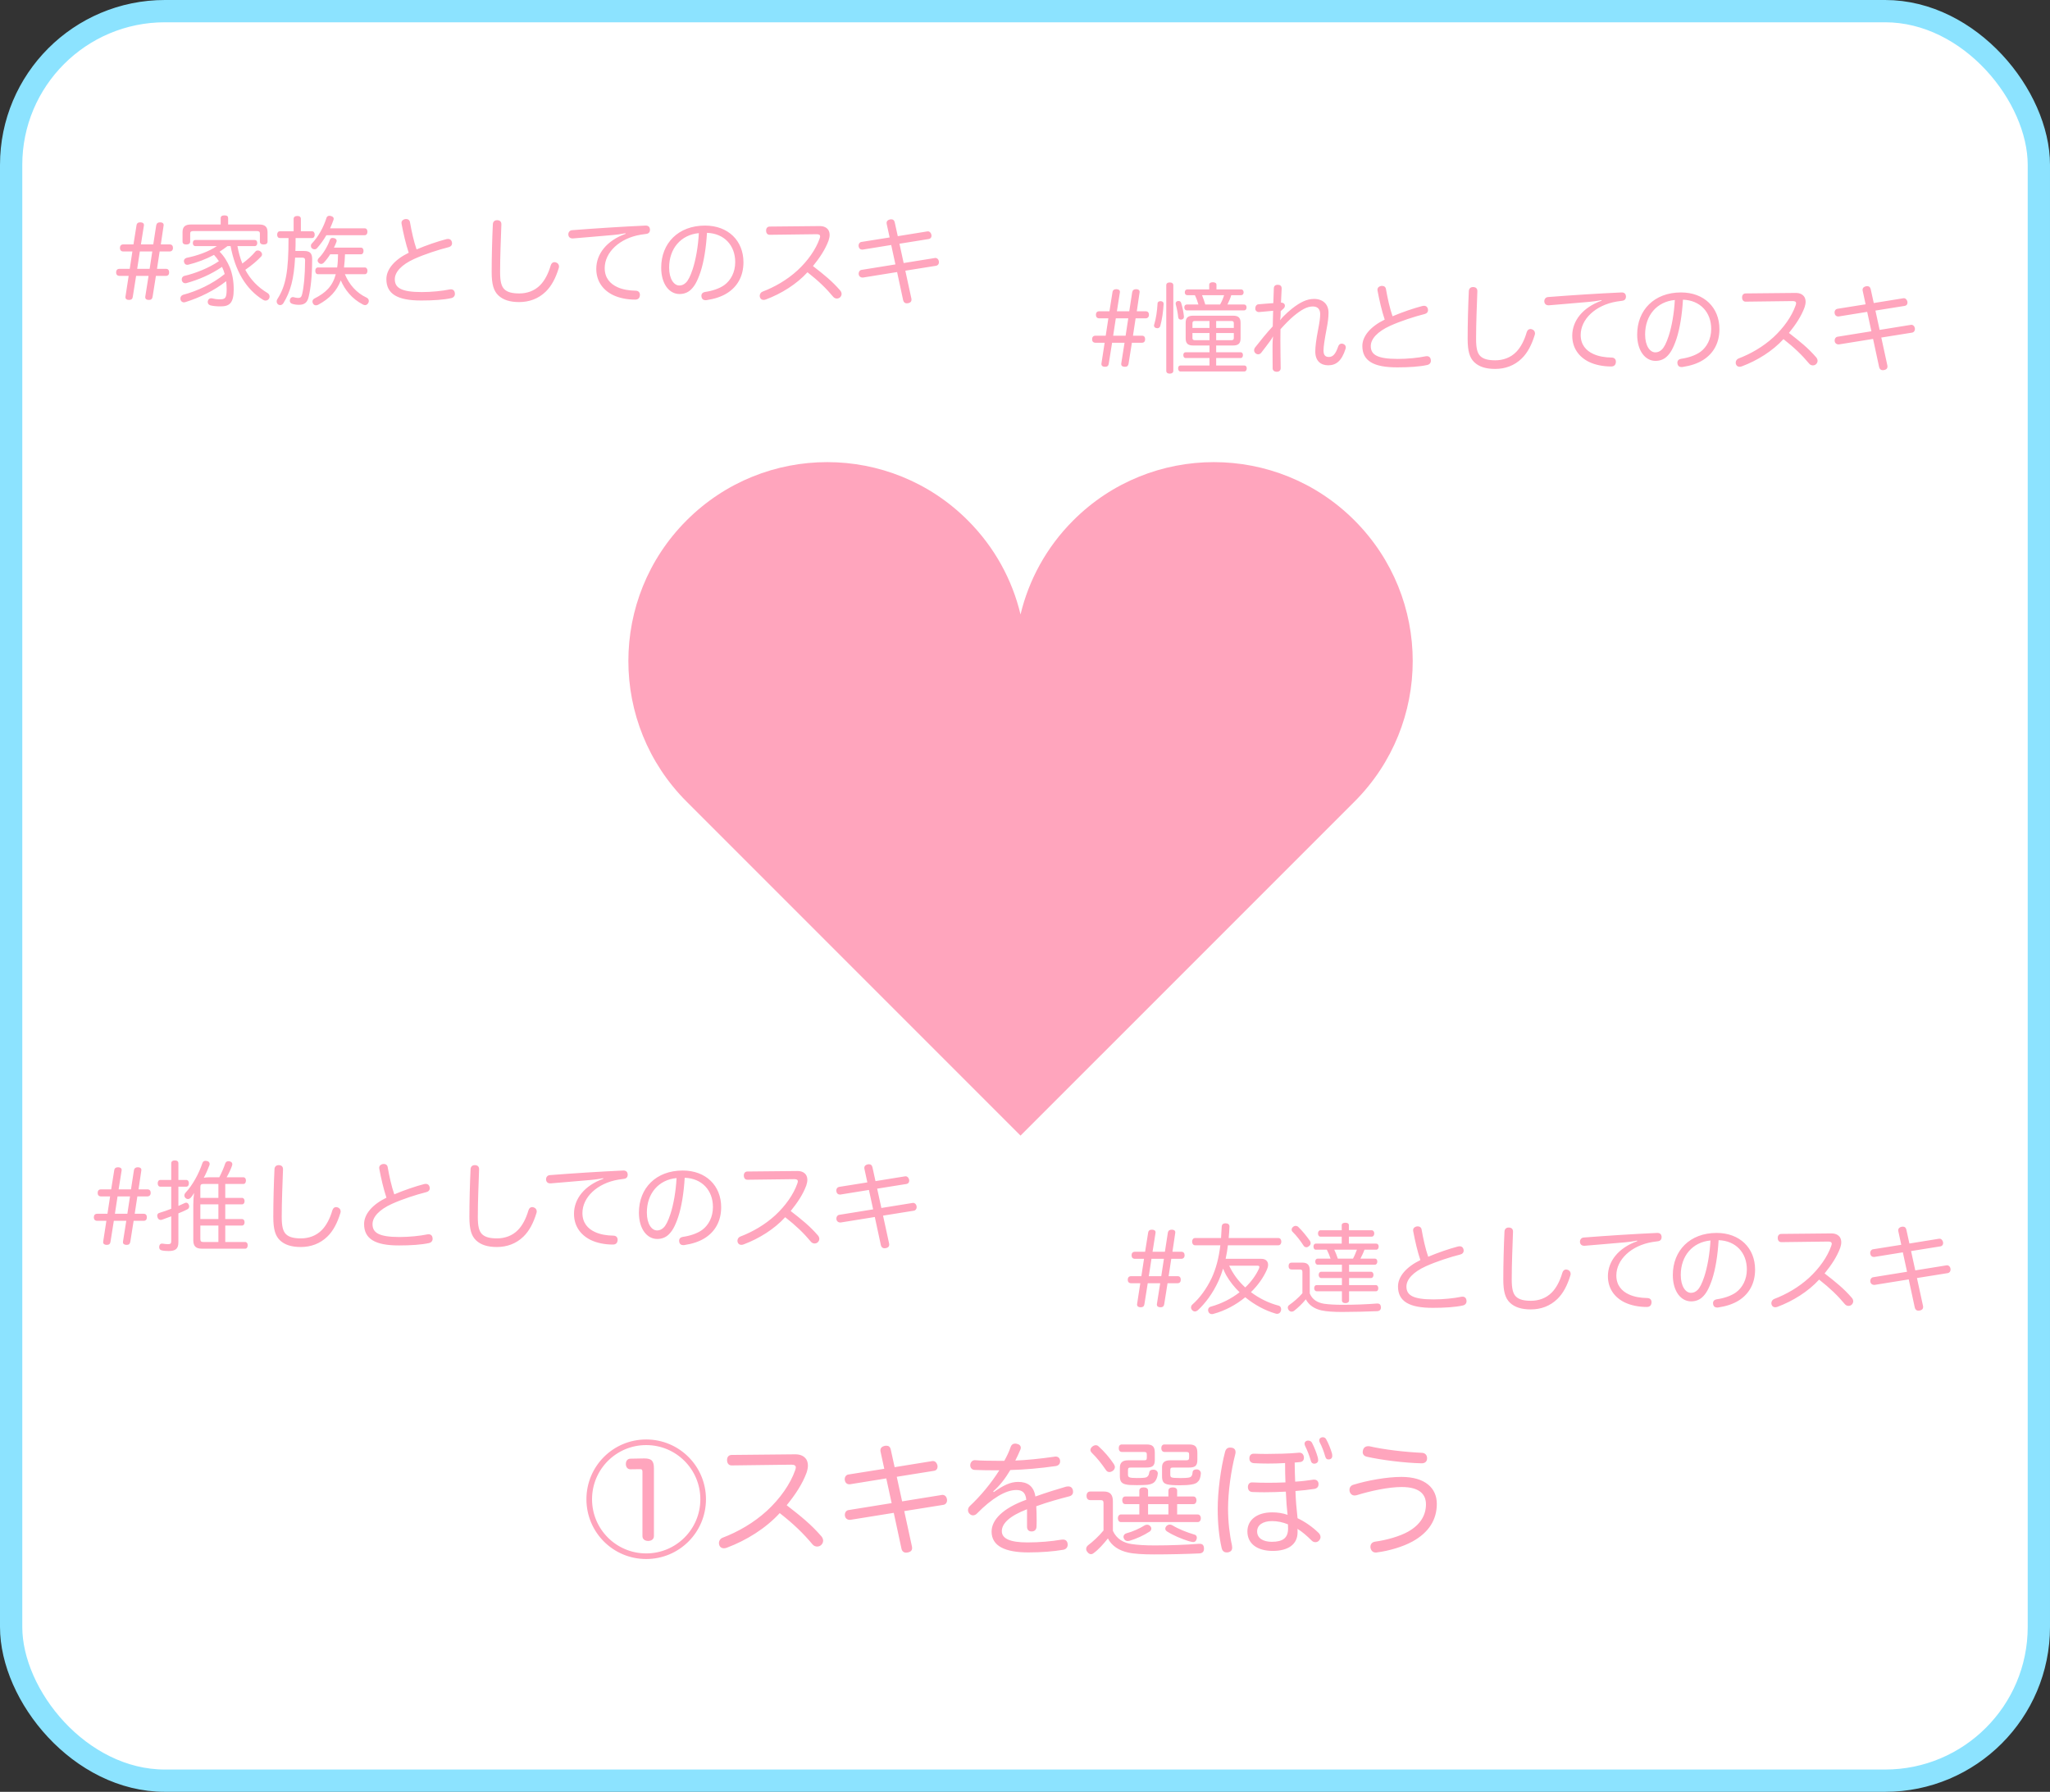 <svg width="460" height="402" viewBox="0 0 460 402" fill="none" xmlns="http://www.w3.org/2000/svg">
<rect x="0" y="0" width="460" height="402" fill="#333333" stroke="none"/>
<rect x="2.5" y="2.5" width="455" height="397" rx="34.5" fill="white" stroke="#8CE3FF" stroke-width="5"/>
<path d="M303.932 116.751C286.508 99.322 258.257 99.322 240.833 116.751C234.795 122.783 230.853 130.12 228.995 137.854C227.147 130.12 223.205 122.783 217.168 116.751C199.744 99.322 171.492 99.322 154.068 116.751C136.644 134.175 136.644 162.427 154.068 179.845L228.995 254.777L303.932 179.845C321.356 162.427 321.356 134.175 303.932 116.751Z" fill="#FFA5BD"/>
<path d="M29.948 54.834H27.66C27.154 54.834 26.912 55.164 26.912 55.626C26.912 56.11 27.176 56.418 27.66 56.418H29.706L29.112 60.312H26.824C26.296 60.312 26.054 60.642 26.054 61.126C26.054 61.588 26.318 61.896 26.824 61.896H28.87L28.166 66.472C28.144 66.538 28.144 66.582 28.144 66.648C28.144 67.088 28.452 67.264 28.848 67.286C28.892 67.286 28.936 67.286 29.002 67.286C29.442 67.286 29.728 67.088 29.794 66.604L30.542 61.896H33.336L32.61 66.472C32.588 66.538 32.588 66.604 32.588 66.648C32.588 67.088 32.874 67.264 33.314 67.286C33.358 67.286 33.402 67.286 33.468 67.286C33.908 67.286 34.15 67.088 34.238 66.604L34.986 61.896H37.23C37.714 61.896 37.956 61.588 37.956 61.126C37.956 60.62 37.736 60.312 37.23 60.312H35.228L35.822 56.418H38.066C38.528 56.418 38.814 56.11 38.814 55.626C38.814 55.142 38.572 54.834 38.066 54.834H36.086L36.702 50.676C36.724 50.61 36.724 50.566 36.724 50.5C36.724 50.082 36.438 49.906 36.02 49.884C35.976 49.884 35.932 49.884 35.888 49.884C35.448 49.884 35.14 50.082 35.052 50.566L34.392 54.834H31.62L32.28 50.676C32.302 50.61 32.302 50.566 32.302 50.5C32.302 50.082 31.994 49.906 31.576 49.884C31.532 49.884 31.488 49.884 31.444 49.884C31.004 49.884 30.696 50.082 30.63 50.566L29.948 54.834ZM30.784 60.312L31.378 56.418H34.172L33.578 60.312H30.784ZM49.87 59.982C50.09 60.466 50.288 60.95 50.42 61.478C47.714 63.678 44.216 65.328 41.07 66.142C40.718 66.274 40.476 66.582 40.476 66.956C40.476 67.066 40.498 67.176 40.52 67.286C40.652 67.66 40.96 67.836 41.268 67.836C41.378 67.836 41.466 67.814 41.554 67.792C44.832 66.78 48.132 65.152 50.75 63.084C50.816 63.656 50.86 64.25 50.86 64.844C50.86 66.956 50.53 67.154 49.254 67.154C48.726 67.154 48.066 67.066 47.582 66.934C47.516 66.912 47.45 66.912 47.384 66.912C47.032 66.912 46.724 67.132 46.636 67.528C46.614 67.616 46.614 67.704 46.614 67.77C46.614 68.166 46.9 68.43 47.252 68.518C47.89 68.672 48.616 68.738 49.518 68.738C51.498 68.738 52.444 67.99 52.444 64.932C52.444 63.15 52.158 61.434 51.564 59.982C51.058 58.772 50.31 57.496 49.276 56.462C49.892 56.066 50.486 55.648 51.058 55.208H51.74C52.774 60.686 55.106 64.844 59.022 67.264C59.198 67.374 59.396 67.44 59.572 67.44C59.858 67.44 60.144 67.308 60.342 67.044C60.452 66.89 60.496 66.714 60.496 66.538C60.496 66.208 60.32 65.922 60.034 65.746C57.878 64.448 56.228 62.754 55.04 60.532C56.492 59.542 57.724 58.486 58.604 57.54C58.736 57.408 58.802 57.232 58.802 57.078C58.802 56.858 58.692 56.616 58.472 56.44C58.274 56.264 58.054 56.198 57.856 56.198C57.636 56.198 57.46 56.264 57.328 56.418C56.536 57.386 55.48 58.31 54.38 59.124C53.874 57.87 53.522 56.55 53.28 55.208H57.174C57.526 55.208 57.724 54.922 57.724 54.526C57.724 54.108 57.526 53.844 57.174 53.844H43.82C43.468 53.844 43.27 54.108 43.27 54.526C43.27 54.922 43.468 55.208 43.82 55.208H48.682C46.856 56.44 44.304 57.364 41.862 57.848C41.51 57.98 41.268 58.2 41.268 58.552C41.268 58.64 41.268 58.728 41.312 58.816C41.4 59.19 41.642 59.41 41.994 59.41C42.06 59.41 42.148 59.41 42.236 59.388C44.216 58.904 46.196 58.156 48.022 57.188C48.44 57.628 48.792 58.112 49.122 58.596C46.812 60.158 43.798 61.346 41.29 61.918C40.96 62.05 40.784 62.336 40.784 62.688C40.784 62.776 40.784 62.864 40.806 62.952C40.938 63.348 41.224 63.546 41.576 63.546C41.642 63.546 41.73 63.546 41.796 63.524C44.656 62.732 47.34 61.566 49.826 59.872L49.87 59.982ZM51.19 50.368V48.938C51.19 48.52 50.948 48.322 50.376 48.322C49.804 48.322 49.518 48.52 49.518 48.938V50.368H42.852C41.576 50.368 40.96 50.852 40.96 52.084V54.196C40.96 54.636 41.268 54.856 41.796 54.856C42.324 54.856 42.676 54.636 42.676 54.196V52.392C42.676 51.974 42.896 51.842 43.38 51.842H57.614C58.098 51.842 58.318 51.974 58.318 52.392V54.196C58.318 54.636 58.648 54.856 59.176 54.856C59.704 54.856 60.034 54.636 60.034 54.196V52.084C60.034 50.852 59.418 50.368 58.142 50.368H51.19ZM75.346 61.522C74.62 64.228 73.102 65.68 70.55 66.978C70.264 67.132 70.11 67.374 70.11 67.66C70.11 67.792 70.154 67.946 70.242 68.1C70.374 68.364 70.616 68.496 70.902 68.496C71.078 68.496 71.276 68.452 71.452 68.342C74.004 66.956 75.566 65.262 76.468 62.908C77.392 65.02 78.932 67.022 81.44 68.32C81.594 68.408 81.77 68.452 81.924 68.452C82.188 68.452 82.43 68.32 82.628 67.99C82.716 67.836 82.76 67.682 82.76 67.528C82.76 67.198 82.584 66.912 82.232 66.758C79.966 65.702 78.338 63.81 77.392 61.522H81.836C82.232 61.522 82.452 61.214 82.452 60.752C82.452 60.312 82.232 60.004 81.836 60.004H77.194C77.326 59.014 77.37 58.046 77.414 57.056H81C81.374 57.056 81.572 56.726 81.572 56.286C81.572 55.868 81.374 55.56 81 55.56H74.928C75.148 55.142 75.324 54.724 75.478 54.306C75.522 54.218 75.544 54.108 75.544 54.02C75.544 53.734 75.324 53.514 74.972 53.426C74.862 53.404 74.73 53.382 74.62 53.382C74.356 53.382 74.136 53.492 74.026 53.8C73.542 55.208 72.552 56.902 71.562 57.87C71.386 58.046 71.276 58.266 71.276 58.464C71.276 58.64 71.342 58.794 71.496 58.948C71.672 59.124 71.87 59.212 72.068 59.212C72.288 59.212 72.508 59.102 72.662 58.926C73.168 58.398 73.652 57.76 74.092 57.056H75.852C75.83 58.046 75.808 59.036 75.654 60.004H71.364C70.968 60.004 70.748 60.312 70.748 60.752C70.748 61.214 70.968 61.522 71.364 61.522H75.346ZM81.836 52.766C82.232 52.766 82.452 52.436 82.452 51.996C82.452 51.534 82.232 51.226 81.836 51.226H74.07C74.356 50.588 74.62 49.95 74.84 49.312C74.862 49.224 74.884 49.158 74.884 49.092C74.884 48.806 74.686 48.564 74.29 48.476C74.158 48.432 74.026 48.41 73.916 48.41C73.63 48.41 73.388 48.542 73.278 48.828C72.596 50.984 71.452 53.096 69.956 54.658C69.824 54.79 69.758 54.966 69.758 55.164C69.758 55.34 69.824 55.538 69.978 55.692C70.154 55.846 70.374 55.934 70.572 55.934C70.77 55.934 70.968 55.868 71.122 55.692C71.892 54.834 72.618 53.844 73.234 52.766H81.836ZM67.514 51.886V49.114C67.514 48.674 67.228 48.454 66.722 48.454C66.216 48.454 65.886 48.674 65.886 49.114V51.886H62.828C62.41 51.886 62.19 52.194 62.19 52.656C62.19 53.118 62.41 53.404 62.828 53.404H64.742C64.742 60.818 64.17 64.096 62.234 67.11C62.124 67.264 62.08 67.462 62.08 67.638C62.08 67.902 62.212 68.166 62.432 68.32C62.586 68.408 62.718 68.452 62.872 68.452C63.158 68.452 63.444 68.276 63.62 67.968C65.182 65.394 65.952 62.644 66.216 57.804H67.822C68.24 57.804 68.46 57.936 68.46 58.398C68.438 61.984 68.174 64.404 67.8 65.988C67.646 66.67 67.36 66.846 66.942 66.846C66.634 66.846 66.194 66.78 65.886 66.67C65.842 66.648 65.776 66.648 65.71 66.648C65.468 66.648 65.182 66.802 65.072 67.176C65.05 67.264 65.028 67.374 65.028 67.462C65.028 67.748 65.182 68.012 65.468 68.122C65.864 68.276 66.436 68.386 67.074 68.386C68.416 68.386 68.966 67.792 69.252 66.626C69.714 64.712 70.044 62.028 70.044 58.09C70.044 56.814 69.516 56.308 68.24 56.308H66.282C66.326 55.494 66.326 54.658 66.326 53.844C66.326 53.69 66.326 53.558 66.326 53.404H70.022C70.396 53.404 70.616 53.096 70.616 52.656C70.616 52.194 70.396 51.886 70.022 51.886H67.514ZM93.474 55.956C92.836 54.108 92.374 51.974 92 49.884C91.934 49.378 91.56 49.136 91.12 49.136C91.032 49.136 90.966 49.136 90.878 49.158C90.438 49.246 90.086 49.532 90.086 50.016C90.086 50.082 90.086 50.148 90.108 50.214C90.526 52.436 91.054 54.724 91.714 56.704C88.546 58.244 86.698 60.4 86.698 62.622C86.698 65.944 89.184 67.44 94.574 67.418C97.148 67.418 99.546 67.264 101.24 66.89C101.768 66.78 102.076 66.406 102.076 65.944C102.076 65.856 102.076 65.79 102.054 65.702C101.988 65.196 101.658 64.91 101.174 64.91C101.086 64.91 100.998 64.91 100.91 64.932C99.238 65.284 96.818 65.526 94.662 65.526C89.998 65.526 88.59 64.558 88.59 62.644C88.59 61.038 90.086 59.388 92.946 58.09C95.278 57.034 98.402 56.022 100.69 55.45C101.196 55.318 101.438 54.988 101.438 54.592C101.438 54.482 101.416 54.372 101.394 54.262C101.262 53.822 100.976 53.602 100.536 53.602C100.426 53.602 100.316 53.624 100.184 53.646C98.226 54.152 95.652 55.032 93.474 55.956ZM111.58 49.4C111.558 49.4 111.536 49.4 111.536 49.4C110.964 49.4 110.612 49.752 110.59 50.324C110.436 53.558 110.326 57.628 110.326 61.038C110.326 63.832 110.788 65.262 111.8 66.252C112.878 67.286 114.418 67.77 116.486 67.77C118.752 67.77 120.82 67.022 122.448 65.438C123.768 64.162 124.692 62.38 125.374 60.158C125.418 60.026 125.44 59.894 125.44 59.784C125.44 59.344 125.154 58.992 124.758 58.882C124.648 58.838 124.516 58.816 124.406 58.816C124.032 58.816 123.724 59.058 123.57 59.564C123.042 61.39 122.228 62.93 121.238 63.942C119.94 65.284 118.224 65.834 116.53 65.834C115.012 65.834 113.912 65.592 113.186 64.91C112.482 64.228 112.218 63.084 112.218 61.016C112.218 57.496 112.394 53.602 112.504 50.368C112.504 50.346 112.504 50.324 112.504 50.302C112.504 49.752 112.196 49.422 111.58 49.4ZM140.376 52.458C136.13 53.976 133.798 56.99 133.798 60.312C133.798 63.106 135.316 65.108 137.582 66.208C138.968 66.868 140.706 67.22 142.532 67.22C143.192 67.22 143.544 66.868 143.588 66.23C143.588 66.186 143.588 66.164 143.588 66.12C143.588 65.614 143.258 65.218 142.62 65.218C141.146 65.196 139.672 64.954 138.506 64.404C136.922 63.678 135.69 62.358 135.69 60.158C135.69 56.616 139.012 53.448 143.764 52.656C144.27 52.568 144.622 52.524 144.996 52.48C145.634 52.414 145.854 51.996 145.854 51.534C145.854 51.512 145.854 51.49 145.854 51.468C145.81 50.962 145.524 50.61 144.908 50.61C144.886 50.61 144.864 50.61 144.842 50.61C139.518 50.852 133.71 51.226 128.342 51.644C127.858 51.688 127.528 52.084 127.528 52.568C127.528 52.59 127.528 52.612 127.528 52.656C127.572 53.162 127.902 53.492 128.474 53.492C128.518 53.492 128.54 53.492 128.584 53.492C131.378 53.272 134.458 52.986 137.604 52.722C138.33 52.656 139.276 52.546 140.354 52.326L140.376 52.458ZM158.64 52.238C162.534 52.37 164.976 55.076 164.976 58.794C164.976 61.104 163.964 62.886 162.578 63.92C161.478 64.734 159.784 65.284 158.178 65.504C157.672 65.592 157.386 65.922 157.386 66.362C157.386 66.428 157.386 66.516 157.408 66.582C157.496 67.132 157.87 67.352 158.332 67.352C158.398 67.352 158.486 67.352 158.574 67.33C160.334 67.066 161.918 66.56 163.194 65.746C165.482 64.294 166.824 61.94 166.824 58.838C166.824 53.998 163.392 50.61 158.2 50.61C152.194 50.61 148.366 54.57 148.366 60.048C148.366 63.744 150.192 65.966 152.48 65.966C153.382 65.966 154.306 65.68 155.01 64.998C155.78 64.272 156.418 63.282 157.188 61.016C157.958 58.662 158.442 55.582 158.64 52.238ZM156.814 52.304C156.66 55.318 156.11 58.332 155.428 60.4C154.9 62.006 154.394 62.952 153.91 63.414C153.448 63.876 152.942 64.052 152.436 64.052C151.27 64.052 150.148 62.666 150.148 60.026C150.148 55.758 152.788 52.678 156.814 52.304ZM183.236 52.546C183.786 52.546 184.028 52.7 184.028 53.03C184.028 53.162 183.984 53.316 183.918 53.514C183.06 55.978 181.234 58.552 178.946 60.664C176.592 62.82 173.798 64.404 171.136 65.416C170.718 65.57 170.476 65.966 170.476 66.362C170.476 66.494 170.498 66.626 170.542 66.736C170.674 67.11 170.982 67.286 171.356 67.286C171.532 67.286 171.708 67.242 171.884 67.176C175.294 65.9 178.748 63.766 181.19 61.082C183.632 62.996 185.348 64.646 186.998 66.626C187.218 66.868 187.504 66.978 187.79 66.978C188.076 66.978 188.362 66.868 188.56 66.648C188.736 66.45 188.846 66.208 188.846 65.944C188.846 65.68 188.736 65.416 188.538 65.174C186.69 63.04 184.886 61.61 182.422 59.696C183.962 57.804 185.194 55.934 185.92 53.976C186.074 53.514 186.162 53.074 186.162 52.7C186.162 52.26 186.052 51.908 185.876 51.6C185.48 51.028 184.864 50.72 183.918 50.72L172.72 50.83C172.214 50.83 171.906 51.182 171.906 51.71C171.906 52.304 172.192 52.678 172.72 52.678L183.236 52.546ZM201.298 61.038L202.662 67.374C202.772 67.836 203.08 68.056 203.476 68.056C203.586 68.056 203.696 68.034 203.828 68.012C204.29 67.902 204.532 67.66 204.532 67.242C204.532 67.176 204.532 67.088 204.51 67L203.146 60.73L210.032 59.63C210.45 59.564 210.692 59.234 210.692 58.816C210.692 58.75 210.692 58.684 210.67 58.618C210.604 58.178 210.296 57.87 209.878 57.87C209.834 57.87 209.768 57.87 209.724 57.892L202.772 59.014L201.826 54.68L208.426 53.624C208.8 53.558 209.02 53.272 209.02 52.898C209.02 52.81 209.02 52.744 208.998 52.656C208.888 52.238 208.624 51.908 208.228 51.908C208.184 51.908 208.162 51.908 208.118 51.908L201.452 52.986L200.77 49.884C200.66 49.4 200.396 49.202 200 49.202C199.912 49.202 199.824 49.202 199.714 49.224C199.23 49.334 198.944 49.598 198.944 50.016C198.944 50.082 198.944 50.17 198.966 50.236L199.626 53.272L193.268 54.284C192.894 54.35 192.652 54.702 192.652 55.098C192.652 55.164 192.652 55.23 192.674 55.296C192.74 55.736 193.048 56 193.444 56C193.488 56 193.532 56 193.576 56L199.978 54.966L200.924 59.322L193.29 60.554C192.916 60.62 192.674 60.972 192.674 61.39C192.674 61.456 192.674 61.522 192.696 61.588C192.762 62.006 193.114 62.27 193.51 62.27C193.554 62.27 193.598 62.27 193.642 62.27L201.298 61.038Z" fill="#FFA5BD"/>
<path d="M256.948 280.834H254.66C254.154 280.834 253.912 281.164 253.912 281.626C253.912 282.11 254.176 282.418 254.66 282.418H256.706L256.112 286.312H253.824C253.296 286.312 253.054 286.642 253.054 287.126C253.054 287.588 253.318 287.896 253.824 287.896H255.87L255.166 292.472C255.144 292.538 255.144 292.582 255.144 292.648C255.144 293.088 255.452 293.264 255.848 293.286C255.892 293.286 255.936 293.286 256.002 293.286C256.442 293.286 256.728 293.088 256.794 292.604L257.542 287.896H260.336L259.61 292.472C259.588 292.538 259.588 292.604 259.588 292.648C259.588 293.088 259.874 293.264 260.314 293.286C260.358 293.286 260.402 293.286 260.468 293.286C260.908 293.286 261.15 293.088 261.238 292.604L261.986 287.896H264.23C264.714 287.896 264.956 287.588 264.956 287.126C264.956 286.62 264.736 286.312 264.23 286.312H262.228L262.822 282.418H265.066C265.528 282.418 265.814 282.11 265.814 281.626C265.814 281.142 265.572 280.834 265.066 280.834H263.086L263.702 276.676C263.724 276.61 263.724 276.566 263.724 276.5C263.724 276.082 263.438 275.906 263.02 275.884C262.976 275.884 262.932 275.884 262.888 275.884C262.448 275.884 262.14 276.082 262.052 276.566L261.392 280.834H258.62L259.28 276.676C259.302 276.61 259.302 276.566 259.302 276.5C259.302 276.082 258.994 275.906 258.576 275.884C258.532 275.884 258.488 275.884 258.444 275.884C258.004 275.884 257.696 276.082 257.63 276.566L256.948 280.834ZM257.784 286.312L258.378 282.418H261.172L260.578 286.312H257.784ZM275.022 282.418C275.242 281.406 275.418 280.394 275.528 279.382H286.858C287.254 279.382 287.518 279.03 287.518 278.568C287.518 278.084 287.254 277.754 286.858 277.754H275.704C275.792 276.94 275.836 276.082 275.88 275.202C275.88 275.18 275.88 275.18 275.88 275.158C275.88 274.718 275.55 274.454 275 274.454C274.428 274.454 274.164 274.74 274.142 275.18C274.098 276.082 274.054 276.94 273.988 277.754H268.158C267.762 277.754 267.498 278.084 267.498 278.568C267.498 279.03 267.762 279.382 268.158 279.382H273.834C273.482 282.308 272.844 284.662 271.876 286.752C270.754 289.128 269.17 291.262 267.586 292.648C267.366 292.824 267.256 293.088 267.256 293.33C267.256 293.55 267.344 293.77 267.52 293.946C267.718 294.144 267.916 294.232 268.136 294.232C268.356 294.232 268.576 294.122 268.796 293.946C270.468 292.384 272.14 290.184 273.416 287.39C273.79 286.554 274.142 285.63 274.45 284.618C274.67 285.124 274.868 285.608 275.132 286.07C275.946 287.5 276.98 288.798 278.146 289.92C276.32 291.35 274.076 292.494 271.678 293.154C271.304 293.264 271.084 293.528 271.084 293.902C271.084 294.012 271.106 294.144 271.15 294.276C271.304 294.672 271.612 294.826 271.942 294.826C272.074 294.826 272.184 294.804 272.316 294.76C274.912 294.056 277.354 292.736 279.422 291.042C281.534 292.78 283.932 294.034 286.198 294.694C286.308 294.738 286.44 294.76 286.572 294.76C286.924 294.76 287.254 294.584 287.408 294.144C287.452 293.99 287.474 293.858 287.474 293.726C287.474 293.33 287.276 293.044 286.946 292.934C284.724 292.362 282.568 291.306 280.698 289.898C282.26 288.38 283.514 286.62 284.306 284.794C284.46 284.42 284.548 284.09 284.548 283.782C284.548 282.968 284.02 282.418 283.008 282.418H275.022ZM282.106 283.958C282.436 283.958 282.59 284.024 282.59 284.222C282.59 284.332 282.546 284.464 282.502 284.618C281.82 286.114 280.764 287.566 279.422 288.842C277.904 287.456 276.672 285.806 275.814 283.958H282.106ZM295.68 282.374C295.328 282.374 295.13 282.66 295.13 283.034C295.13 283.43 295.328 283.738 295.68 283.738H301.114V285.322H296.45C296.098 285.322 295.9 285.652 295.9 286.026C295.9 286.4 296.098 286.73 296.45 286.73H301.114V288.314H295.438C295.064 288.314 294.888 288.666 294.888 289.018C294.888 289.392 295.108 289.7 295.46 289.7H301.114V291.724C301.114 292.142 301.422 292.362 301.906 292.362C302.39 292.362 302.72 292.142 302.72 291.724V289.7H308.748C309.1 289.7 309.276 289.414 309.276 289.018C309.276 288.666 309.1 288.314 308.748 288.314H302.72V286.73H307.648C308 286.73 308.198 286.4 308.198 286.026C308.198 285.652 308 285.322 307.648 285.322H302.72V283.738H308.506C308.858 283.738 309.056 283.43 309.056 283.034C309.056 282.66 308.858 282.374 308.506 282.374H305.272C305.602 281.714 305.932 281.054 306.174 280.372H308.814C309.166 280.372 309.364 280.064 309.364 279.668C309.364 279.294 309.166 279.008 308.814 279.008H302.676V277.446H307.824C308.154 277.446 308.374 277.116 308.374 276.72C308.374 276.368 308.154 276.016 307.824 276.016H302.676V274.894C302.676 274.498 302.368 274.322 301.884 274.322C301.4 274.322 301.07 274.498 301.07 274.894V276.016H296.296C295.944 276.016 295.746 276.368 295.746 276.72C295.746 277.116 295.944 277.446 296.296 277.446H301.07V279.008H295.284C294.91 279.008 294.734 279.294 294.734 279.668C294.734 280.064 294.91 280.372 295.284 280.372H297.726C298.056 281.01 298.342 281.692 298.562 282.374H295.68ZM300.19 282.374C299.97 281.692 299.706 281.01 299.398 280.372H304.48C304.216 281.054 303.952 281.736 303.6 282.374H300.19ZM293.898 285.014C293.898 283.87 293.414 283.276 292.292 283.276H289.806C289.41 283.276 289.146 283.54 289.146 284.046C289.146 284.552 289.41 284.816 289.806 284.816H291.698C292.094 284.816 292.248 284.948 292.248 285.366V290.14C291.412 291.13 290.18 292.164 289.322 292.758C289.08 292.912 288.97 293.132 288.97 293.374C288.97 293.55 289.036 293.748 289.168 293.924C289.366 294.166 289.608 294.276 289.828 294.276C290.004 294.276 290.18 294.21 290.334 294.122C291.214 293.44 292.204 292.516 293.018 291.504C293.7 292.824 294.954 293.638 296.516 293.99C297.594 294.232 299.244 294.342 301.136 294.342C303.776 294.342 306.79 294.254 309.034 294.166C309.606 294.122 309.87 293.814 309.87 293.33C309.87 293.308 309.87 293.286 309.87 293.264C309.826 292.736 309.606 292.45 309.078 292.45C309.056 292.45 309.012 292.45 308.968 292.45C306.724 292.626 303.996 292.736 301.268 292.736C299.508 292.736 298.1 292.648 297.066 292.494C295.724 292.274 294.47 291.614 293.898 290.184V285.014ZM291.302 275.246C291.126 275.092 290.928 275.026 290.73 275.026C290.532 275.026 290.312 275.114 290.136 275.268C289.938 275.444 289.828 275.664 289.828 275.884C289.828 276.06 289.894 276.236 290.048 276.368C290.906 277.204 291.83 278.392 292.512 279.47C292.666 279.712 292.908 279.822 293.15 279.822C293.348 279.822 293.546 279.734 293.722 279.58C293.964 279.404 294.096 279.162 294.096 278.898C294.096 278.744 294.052 278.568 293.942 278.392C293.15 277.292 292.226 276.126 291.302 275.246ZM320.474 281.956C319.836 280.108 319.374 277.974 319 275.884C318.934 275.378 318.56 275.136 318.12 275.136C318.032 275.136 317.966 275.136 317.878 275.158C317.438 275.246 317.086 275.532 317.086 276.016C317.086 276.082 317.086 276.148 317.108 276.214C317.526 278.436 318.054 280.724 318.714 282.704C315.546 284.244 313.698 286.4 313.698 288.622C313.698 291.944 316.184 293.44 321.574 293.418C324.148 293.418 326.546 293.264 328.24 292.89C328.768 292.78 329.076 292.406 329.076 291.944C329.076 291.856 329.076 291.79 329.054 291.702C328.988 291.196 328.658 290.91 328.174 290.91C328.086 290.91 327.998 290.91 327.91 290.932C326.238 291.284 323.818 291.526 321.662 291.526C316.998 291.526 315.59 290.558 315.59 288.644C315.59 287.038 317.086 285.388 319.946 284.09C322.278 283.034 325.402 282.022 327.69 281.45C328.196 281.318 328.438 280.988 328.438 280.592C328.438 280.482 328.416 280.372 328.394 280.262C328.262 279.822 327.976 279.602 327.536 279.602C327.426 279.602 327.316 279.624 327.184 279.646C325.226 280.152 322.652 281.032 320.474 281.956ZM338.58 275.4C338.558 275.4 338.536 275.4 338.536 275.4C337.964 275.4 337.612 275.752 337.59 276.324C337.436 279.558 337.326 283.628 337.326 287.038C337.326 289.832 337.788 291.262 338.8 292.252C339.878 293.286 341.418 293.77 343.486 293.77C345.752 293.77 347.82 293.022 349.448 291.438C350.768 290.162 351.692 288.38 352.374 286.158C352.418 286.026 352.44 285.894 352.44 285.784C352.44 285.344 352.154 284.992 351.758 284.882C351.648 284.838 351.516 284.816 351.406 284.816C351.032 284.816 350.724 285.058 350.57 285.564C350.042 287.39 349.228 288.93 348.238 289.942C346.94 291.284 345.224 291.834 343.53 291.834C342.012 291.834 340.912 291.592 340.186 290.91C339.482 290.228 339.218 289.084 339.218 287.016C339.218 283.496 339.394 279.602 339.504 276.368C339.504 276.346 339.504 276.324 339.504 276.302C339.504 275.752 339.196 275.422 338.58 275.4ZM367.376 278.458C363.13 279.976 360.798 282.99 360.798 286.312C360.798 289.106 362.316 291.108 364.582 292.208C365.968 292.868 367.706 293.22 369.532 293.22C370.192 293.22 370.544 292.868 370.588 292.23C370.588 292.186 370.588 292.164 370.588 292.12C370.588 291.614 370.258 291.218 369.62 291.218C368.146 291.196 366.672 290.954 365.506 290.404C363.922 289.678 362.69 288.358 362.69 286.158C362.69 282.616 366.012 279.448 370.764 278.656C371.27 278.568 371.622 278.524 371.996 278.48C372.634 278.414 372.854 277.996 372.854 277.534C372.854 277.512 372.854 277.49 372.854 277.468C372.81 276.962 372.524 276.61 371.908 276.61C371.886 276.61 371.864 276.61 371.842 276.61C366.518 276.852 360.71 277.226 355.342 277.644C354.858 277.688 354.528 278.084 354.528 278.568C354.528 278.59 354.528 278.612 354.528 278.656C354.572 279.162 354.902 279.492 355.474 279.492C355.518 279.492 355.54 279.492 355.584 279.492C358.378 279.272 361.458 278.986 364.604 278.722C365.33 278.656 366.276 278.546 367.354 278.326L367.376 278.458ZM385.64 278.238C389.534 278.37 391.976 281.076 391.976 284.794C391.976 287.104 390.964 288.886 389.578 289.92C388.478 290.734 386.784 291.284 385.178 291.504C384.672 291.592 384.386 291.922 384.386 292.362C384.386 292.428 384.386 292.516 384.408 292.582C384.496 293.132 384.87 293.352 385.332 293.352C385.398 293.352 385.486 293.352 385.574 293.33C387.334 293.066 388.918 292.56 390.194 291.746C392.482 290.294 393.824 287.94 393.824 284.838C393.824 279.998 390.392 276.61 385.2 276.61C379.194 276.61 375.366 280.57 375.366 286.048C375.366 289.744 377.192 291.966 379.48 291.966C380.382 291.966 381.306 291.68 382.01 290.998C382.78 290.272 383.418 289.282 384.188 287.016C384.958 284.662 385.442 281.582 385.64 278.238ZM383.814 278.304C383.66 281.318 383.11 284.332 382.428 286.4C381.9 288.006 381.394 288.952 380.91 289.414C380.448 289.876 379.942 290.052 379.436 290.052C378.27 290.052 377.148 288.666 377.148 286.026C377.148 281.758 379.788 278.678 383.814 278.304ZM410.236 278.546C410.786 278.546 411.028 278.7 411.028 279.03C411.028 279.162 410.984 279.316 410.918 279.514C410.06 281.978 408.234 284.552 405.946 286.664C403.592 288.82 400.798 290.404 398.136 291.416C397.718 291.57 397.476 291.966 397.476 292.362C397.476 292.494 397.498 292.626 397.542 292.736C397.674 293.11 397.982 293.286 398.356 293.286C398.532 293.286 398.708 293.242 398.884 293.176C402.294 291.9 405.748 289.766 408.19 287.082C410.632 288.996 412.348 290.646 413.998 292.626C414.218 292.868 414.504 292.978 414.79 292.978C415.076 292.978 415.362 292.868 415.56 292.648C415.736 292.45 415.846 292.208 415.846 291.944C415.846 291.68 415.736 291.416 415.538 291.174C413.69 289.04 411.886 287.61 409.422 285.696C410.962 283.804 412.194 281.934 412.92 279.976C413.074 279.514 413.162 279.074 413.162 278.7C413.162 278.26 413.052 277.908 412.876 277.6C412.48 277.028 411.864 276.72 410.918 276.72L399.72 276.83C399.214 276.83 398.906 277.182 398.906 277.71C398.906 278.304 399.192 278.678 399.72 278.678L410.236 278.546ZM428.298 287.038L429.662 293.374C429.772 293.836 430.08 294.056 430.476 294.056C430.586 294.056 430.696 294.034 430.828 294.012C431.29 293.902 431.532 293.66 431.532 293.242C431.532 293.176 431.532 293.088 431.51 293L430.146 286.73L437.032 285.63C437.45 285.564 437.692 285.234 437.692 284.816C437.692 284.75 437.692 284.684 437.67 284.618C437.604 284.178 437.296 283.87 436.878 283.87C436.834 283.87 436.768 283.87 436.724 283.892L429.772 285.014L428.826 280.68L435.426 279.624C435.8 279.558 436.02 279.272 436.02 278.898C436.02 278.81 436.02 278.744 435.998 278.656C435.888 278.238 435.624 277.908 435.228 277.908C435.184 277.908 435.162 277.908 435.118 277.908L428.452 278.986L427.77 275.884C427.66 275.4 427.396 275.202 427 275.202C426.912 275.202 426.824 275.202 426.714 275.224C426.23 275.334 425.944 275.598 425.944 276.016C425.944 276.082 425.944 276.17 425.966 276.236L426.626 279.272L420.268 280.284C419.894 280.35 419.652 280.702 419.652 281.098C419.652 281.164 419.652 281.23 419.674 281.296C419.74 281.736 420.048 282 420.444 282C420.488 282 420.532 282 420.576 282L426.978 280.966L427.924 285.322L420.29 286.554C419.916 286.62 419.674 286.972 419.674 287.39C419.674 287.456 419.674 287.522 419.696 287.588C419.762 288.006 420.114 288.27 420.51 288.27C420.554 288.27 420.598 288.27 420.642 288.27L428.298 287.038Z" fill="#FFA5BD"/>
<path d="M146.736 329.472C146.736 327.792 146.26 327.204 144.58 327.204C144.552 327.204 144.496 327.204 144.468 327.204L141.444 327.26C140.772 327.288 140.436 327.792 140.436 328.464C140.436 329.108 140.8 329.64 141.444 329.64C141.472 329.64 141.472 329.64 141.5 329.64L143.516 329.612C143.544 329.612 143.6 329.612 143.628 329.612C144.076 329.612 144.16 329.78 144.16 330.256V344.62C144.16 345.32 144.692 345.712 145.448 345.712C146.176 345.712 146.736 345.32 146.736 344.62V329.472ZM145 322.948C137.58 322.948 131.588 328.94 131.588 336.36C131.588 343.78 137.58 349.772 145 349.772C152.42 349.772 158.412 343.78 158.412 336.36C158.412 328.94 152.42 322.948 145 322.948ZM145 324.208C151.72 324.208 157.152 329.64 157.152 336.36C157.152 343.08 151.72 348.512 145 348.512C138.28 348.512 132.848 343.08 132.848 336.36C132.848 329.64 138.28 324.208 145 324.208ZM177.564 328.604C178.264 328.604 178.572 328.8 178.572 329.22C178.572 329.388 178.516 329.584 178.432 329.836C177.34 332.972 175.016 336.248 172.104 338.936C169.108 341.68 165.552 343.696 162.164 344.984C161.632 345.18 161.324 345.684 161.324 346.188C161.324 346.356 161.352 346.524 161.408 346.664C161.576 347.14 161.968 347.364 162.444 347.364C162.668 347.364 162.892 347.308 163.116 347.224C167.456 345.6 171.852 342.884 174.96 339.468C178.068 341.904 180.252 344.004 182.352 346.524C182.632 346.832 182.996 346.972 183.36 346.972C183.724 346.972 184.088 346.832 184.34 346.552C184.564 346.3 184.704 345.992 184.704 345.656C184.704 345.32 184.564 344.984 184.312 344.676C181.96 341.96 179.664 340.14 176.528 337.704C178.488 335.296 180.056 332.916 180.98 330.424C181.176 329.836 181.288 329.276 181.288 328.8C181.288 328.24 181.148 327.792 180.924 327.4C180.42 326.672 179.636 326.28 178.432 326.28L164.18 326.42C163.536 326.42 163.144 326.868 163.144 327.54C163.144 328.296 163.508 328.772 164.18 328.772L177.564 328.604ZM200.552 339.412L202.288 347.476C202.428 348.064 202.82 348.344 203.324 348.344C203.464 348.344 203.604 348.316 203.772 348.288C204.36 348.148 204.668 347.84 204.668 347.308C204.668 347.224 204.668 347.112 204.64 347L202.904 339.02L211.668 337.62C212.2 337.536 212.508 337.116 212.508 336.584C212.508 336.5 212.508 336.416 212.48 336.332C212.396 335.772 212.004 335.38 211.472 335.38C211.416 335.38 211.332 335.38 211.276 335.408L202.428 336.836L201.224 331.32L209.624 329.976C210.1 329.892 210.38 329.528 210.38 329.052C210.38 328.94 210.38 328.856 210.352 328.744C210.212 328.212 209.876 327.792 209.372 327.792C209.316 327.792 209.288 327.792 209.232 327.792L200.748 329.164L199.88 325.216C199.74 324.6 199.404 324.348 198.9 324.348C198.788 324.348 198.676 324.348 198.536 324.376C197.92 324.516 197.556 324.852 197.556 325.384C197.556 325.468 197.556 325.58 197.584 325.664L198.424 329.528L190.332 330.816C189.856 330.9 189.548 331.348 189.548 331.852C189.548 331.936 189.548 332.02 189.576 332.104C189.66 332.664 190.052 333 190.556 333C190.612 333 190.668 333 190.724 333L198.872 331.684L200.076 337.228L190.36 338.796C189.884 338.88 189.576 339.328 189.576 339.86C189.576 339.944 189.576 340.028 189.604 340.112C189.688 340.644 190.136 340.98 190.64 340.98C190.696 340.98 190.752 340.98 190.808 340.98L200.552 339.412ZM222.868 334.596C224.324 333.336 225.612 331.656 226.704 329.808C229.896 329.724 233.396 329.416 236.924 328.912C237.54 328.8 237.876 328.408 237.876 327.876C237.876 327.792 237.876 327.736 237.876 327.68C237.792 327.092 237.428 326.784 236.868 326.784C236.784 326.784 236.7 326.784 236.616 326.812C233.536 327.26 230.204 327.596 227.824 327.68C228.244 326.84 228.608 326.084 228.944 325.272C229.028 325.104 229.056 324.936 229.056 324.796C229.056 324.376 228.748 324.04 228.188 323.928C228.048 323.9 227.936 323.872 227.796 323.872C227.348 323.872 226.956 324.096 226.76 324.684C226.424 325.692 225.92 326.728 225.36 327.736C224.828 327.736 224.296 327.736 223.764 327.736C221.916 327.736 220.124 327.708 218.808 327.596C218.78 327.596 218.752 327.596 218.724 327.596C218.164 327.596 217.772 328.072 217.716 328.632C217.716 328.66 217.716 328.716 217.716 328.744C217.716 329.304 218.08 329.752 218.696 329.78C219.956 329.836 221.552 329.864 222.952 329.864C223.4 329.864 223.848 329.864 224.24 329.864C222.42 332.748 220.012 335.66 217.604 337.9C217.352 338.152 217.212 338.46 217.212 338.796C217.212 339.104 217.324 339.412 217.576 339.636C217.8 339.86 218.052 339.972 218.332 339.972C218.64 339.972 218.976 339.832 219.228 339.552C222.588 336.136 225.668 334.288 228.048 334.288C229.28 334.288 230.12 334.764 230.288 336.472C225.08 338.348 222.504 340.952 222.504 343.612C222.504 346.832 225.472 348.288 230.736 348.288C233.732 348.288 236.448 348.064 238.548 347.7C239.192 347.616 239.584 347.14 239.584 346.552C239.584 346.468 239.584 346.384 239.556 346.272C239.444 345.684 239.08 345.404 238.52 345.404C238.38 345.404 238.268 345.404 238.128 345.432C236.056 345.796 233.256 346.048 230.568 346.048C226.62 346.048 224.8 345.18 224.8 343.528C224.8 341.792 226.536 340.112 230.456 338.6C230.456 339.02 230.456 339.496 230.456 339.944C230.456 340.84 230.456 341.764 230.456 342.52C230.456 343.22 230.848 343.584 231.492 343.584C232.108 343.584 232.556 343.22 232.584 342.52C232.612 341.988 232.612 341.456 232.612 340.924C232.612 339.916 232.584 338.936 232.528 337.928C235.216 336.948 237.848 336.248 239.892 335.716C240.508 335.576 240.788 335.184 240.788 334.68C240.788 334.54 240.76 334.4 240.732 334.232C240.564 333.728 240.2 333.476 239.696 333.476C239.556 333.476 239.388 333.504 239.22 333.532C237.288 334.092 234.852 334.848 232.332 335.744C231.968 333.336 230.484 332.468 228.468 332.468C226.732 332.468 225.164 333.224 222.98 334.764L222.868 334.596ZM257.616 335.744V334.428C257.616 333.952 257.224 333.7 256.608 333.7C256.048 333.7 255.656 333.952 255.656 334.428V335.744H252.492C252.044 335.744 251.82 336.136 251.82 336.584C251.82 337.06 252.044 337.452 252.492 337.452H255.656V339.776H251.512C251.092 339.776 250.84 340.168 250.84 340.616C250.84 341.092 251.092 341.484 251.512 341.484H268.76C269.208 341.484 269.46 341.092 269.46 340.616C269.46 340.168 269.208 339.776 268.76 339.776H264.14V337.452H267.808C268.228 337.452 268.48 337.06 268.48 336.584C268.48 336.136 268.228 335.744 267.808 335.744H264.14V334.428C264.14 333.952 263.748 333.7 263.16 333.7C262.572 333.7 262.18 333.952 262.18 334.428V335.744H257.616ZM257.616 339.776V337.452H262.18V339.776H257.616ZM249.72 336.836C249.72 335.352 249.132 334.624 247.676 334.624H244.652C244.148 334.624 243.812 334.96 243.812 335.604C243.812 336.248 244.148 336.556 244.652 336.556H246.92C247.452 336.556 247.62 336.696 247.62 337.256V343.36C246.584 344.648 245.128 345.964 244.176 346.664C243.896 346.888 243.728 347.196 243.728 347.504C243.728 347.756 243.812 347.98 244.008 348.204C244.26 348.54 244.54 348.68 244.82 348.68C245.016 348.68 245.184 348.624 245.352 348.484C246.528 347.644 247.62 346.384 248.6 345.152C249.468 346.832 251.092 347.868 253.136 348.316C254.508 348.624 256.58 348.736 258.932 348.736C262.292 348.736 266.268 348.652 269.124 348.512C269.824 348.484 270.16 348.092 270.16 347.504C270.16 347.476 270.16 347.42 270.16 347.364C270.132 346.692 269.852 346.356 269.208 346.356C269.152 346.356 269.096 346.356 269.04 346.356C266.184 346.58 262.572 346.72 259.1 346.72C256.916 346.72 255.208 346.608 253.92 346.412C252.156 346.16 250.56 345.292 249.72 343.444V336.836ZM246.5 324.488C246.332 324.32 246.108 324.236 245.884 324.236C245.604 324.236 245.352 324.348 245.072 324.572C244.82 324.796 244.68 325.076 244.68 325.3C244.68 325.524 244.792 325.72 244.96 325.916C246.164 327.064 247.2 328.408 248.18 329.836C248.376 330.144 248.656 330.256 248.936 330.256C249.216 330.256 249.496 330.144 249.748 329.948C250.028 329.724 250.168 329.444 250.168 329.136C250.168 328.912 250.084 328.688 249.916 328.436C249.02 327.092 247.788 325.636 246.5 324.488ZM257.196 329.248C258.54 329.248 259.128 328.94 259.128 327.54V325.972C259.128 324.572 258.68 324.068 257.252 324.068H251.736C251.288 324.068 251.036 324.376 251.036 324.908C251.036 325.412 251.288 325.748 251.736 325.748H256.608C257.28 325.748 257.336 325.916 257.336 326.448V326.98C257.336 327.512 257.224 327.624 256.664 327.624H253.108C251.848 327.624 251.288 328.184 251.288 329.276V331.124C251.288 332.188 251.54 332.748 252.492 333C253.052 333.168 253.864 333.196 255.096 333.196C256.132 333.196 256.916 333.168 257.504 333.112C258.372 333 258.82 332.748 259.1 332.44C259.436 332.076 259.744 331.376 259.8 330.62C259.8 330.62 259.8 330.592 259.8 330.564C259.8 330.144 259.464 329.78 258.932 329.724C258.876 329.724 258.82 329.724 258.764 329.724C258.288 329.724 257.924 329.92 257.868 330.424C257.812 330.816 257.7 331.096 257.42 331.32C257.196 331.516 256.776 331.6 255.124 331.6C253.248 331.6 253.108 331.404 253.108 330.788V329.92C253.108 329.332 253.22 329.248 253.808 329.248H257.196ZM266.716 329.248C268.088 329.248 268.676 328.94 268.676 327.54V325.972C268.676 324.572 268.2 324.068 266.8 324.068H261.284C260.864 324.068 260.584 324.376 260.584 324.908C260.584 325.412 260.864 325.748 261.284 325.748H266.1C266.772 325.748 266.828 325.916 266.828 326.448V326.896C266.828 327.428 266.744 327.624 266.156 327.624H262.544C261.312 327.624 260.752 328.156 260.752 329.164V331.152C260.752 332.272 261.004 332.804 261.956 333.028C262.544 333.168 263.468 333.224 264.7 333.224C265.792 333.224 266.744 333.168 267.332 333.056C268.144 332.944 268.592 332.692 268.844 332.356C269.18 332.104 269.404 331.376 269.46 330.592C269.46 330.592 269.46 330.564 269.46 330.536C269.46 330.116 269.152 329.724 268.648 329.668C268.592 329.668 268.508 329.668 268.452 329.668C268.004 329.668 267.64 329.864 267.612 330.284C267.556 330.788 267.5 331.068 267.22 331.32C267.024 331.488 266.492 331.6 265.176 331.6C265.036 331.6 264.868 331.6 264.7 331.6C262.74 331.572 262.6 331.544 262.6 330.76V329.92C262.6 329.332 262.712 329.248 263.3 329.248H266.716ZM258.092 342.38C257.896 342.156 257.644 342.072 257.392 342.072C257.196 342.072 257.028 342.128 256.86 342.212C255.712 342.94 254.06 343.668 252.744 344.004C252.352 344.116 252.1 344.424 252.1 344.788C252.1 344.928 252.128 345.068 252.212 345.208C252.38 345.572 252.688 345.74 253.08 345.74C253.192 345.74 253.304 345.712 253.444 345.684C254.984 345.236 256.692 344.452 258.008 343.584C258.232 343.416 258.344 343.164 258.344 342.94C258.344 342.744 258.26 342.548 258.092 342.38ZM267.36 345.908C267.5 345.936 267.612 345.964 267.724 345.964C268.088 345.964 268.396 345.768 268.508 345.292C268.536 345.18 268.564 345.096 268.564 344.984C268.564 344.648 268.34 344.34 268.004 344.284C266.38 343.808 264.504 343.08 263.076 342.212C262.88 342.1 262.684 342.044 262.488 342.044C262.264 342.044 262.012 342.128 261.788 342.324C261.592 342.52 261.48 342.744 261.48 342.968C261.48 343.22 261.62 343.416 261.872 343.584C263.328 344.508 265.064 345.236 266.772 345.768L267.36 345.908ZM281.304 326.14C280.716 326.14 280.352 326.56 280.352 327.148V327.232C280.352 327.792 280.688 328.212 281.36 328.268C282.34 328.324 283.404 328.352 284.496 328.352C285.728 328.352 287.016 328.324 288.36 328.24C288.36 329.808 288.388 331.32 288.444 332.58C287.1 332.636 285.784 332.664 284.552 332.664C283.292 332.664 282.116 332.636 281.052 332.58H280.94C280.38 332.58 280.044 332.972 280.016 333.588C280.016 334.204 280.296 334.68 280.996 334.736C281.864 334.764 282.788 334.792 283.712 334.792C285.28 334.792 286.904 334.736 288.528 334.652C288.584 335.8 288.64 336.752 288.696 337.536C288.752 338.292 288.836 339.076 288.92 339.86C287.828 339.468 286.624 339.3 285.476 339.3C282.032 339.3 279.904 341.008 279.904 343.584C279.904 346.356 282.144 347.952 285.588 347.952C289.032 347.952 291.16 346.496 291.16 343.78C291.16 343.668 291.16 343.556 291.16 343.416C291.16 343.304 291.16 343.136 291.132 342.996C292.196 343.64 293.288 344.592 294.324 345.628C294.576 345.88 294.856 345.992 295.164 345.992C295.472 345.992 295.752 345.88 295.976 345.628C296.2 345.376 296.312 345.124 296.312 344.844C296.312 344.508 296.144 344.172 295.892 343.92C294.52 342.576 292.84 341.4 291.16 340.616C291.048 339.552 290.936 338.432 290.852 337.508C290.768 336.584 290.74 335.604 290.684 334.512C292.252 334.4 293.68 334.232 294.968 334.036C295.584 333.896 295.864 333.532 295.864 333C295.864 332.944 295.864 332.888 295.864 332.832C295.808 332.272 295.416 331.964 294.912 331.964C294.828 331.964 294.772 331.964 294.716 331.964C293.484 332.16 292.056 332.328 290.628 332.412C290.572 331.068 290.516 329.612 290.516 328.128C290.936 328.1 291.188 328.072 291.72 328.016C292.28 327.96 292.588 327.596 292.588 327.064C292.588 326.476 292.28 325.916 291.608 325.916C291.552 325.916 291.524 325.916 291.468 325.916C290.124 326.028 289.116 326.112 287.688 326.14C286.484 326.168 285.28 326.196 284.132 326.196C283.18 326.196 282.256 326.168 281.416 326.14H281.304ZM289.032 342.912C289.032 345.012 287.912 345.908 285.392 345.908C283.376 345.908 282.088 345.068 282.088 343.584C282.088 342.156 283.348 341.26 285.448 341.26C286.624 341.26 287.856 341.512 289.004 341.988C289.032 342.324 289.032 342.604 289.032 342.912ZM277.188 326.224C277.244 326.056 277.244 325.916 277.244 325.776C277.244 325.244 276.964 324.908 276.404 324.796C276.264 324.768 276.152 324.768 276.04 324.768C275.48 324.768 275.088 325.02 274.892 325.72C273.912 329.444 273.24 334.652 273.24 338.516C273.24 341.792 273.548 344.76 274.108 347.224C274.248 347.924 274.64 348.288 275.256 348.288C275.368 348.288 275.508 348.288 275.62 348.26C276.208 348.12 276.488 347.784 276.488 347.196C276.488 347.028 276.46 346.86 276.432 346.664C275.9 344.284 275.564 341.372 275.564 338.488C275.564 334.652 276.236 329.92 277.188 326.224ZM292.896 324.488C293.372 325.44 293.82 326.616 294.156 327.792C294.268 328.184 294.548 328.38 294.884 328.38C295.388 328.38 295.78 328.072 295.78 327.652C295.78 327.372 295.752 327.148 295.668 326.868C295.444 326.028 294.912 324.684 294.408 323.704C294.24 323.368 293.904 323.2 293.54 323.2C293.064 323.2 292.728 323.508 292.728 323.9C292.728 324.068 292.812 324.348 292.896 324.488ZM296.144 323.62C296.592 324.432 297.096 325.776 297.348 326.7C297.488 327.204 297.684 327.428 298.104 327.428C298.608 327.428 298.944 327.148 298.944 326.644C298.944 326.364 298.916 326.196 298.86 326C298.608 325.132 298.076 323.76 297.572 322.892C297.404 322.584 297.152 322.444 296.788 322.444C296.396 322.444 296.032 322.724 296.032 323.116C296.032 323.368 296.088 323.508 296.144 323.62ZM306.672 326.812C309.976 327.568 315.24 328.212 318.936 328.296C318.964 328.296 318.992 328.296 319.02 328.296C319.748 328.296 320.196 327.904 320.224 327.232C320.224 327.204 320.224 327.176 320.224 327.176C320.224 326.476 319.804 325.972 319.076 325.944C315.38 325.776 310.648 325.244 307.232 324.46C307.148 324.46 307.064 324.46 307.008 324.46C306.42 324.46 305.972 324.768 305.832 325.384C305.804 325.524 305.776 325.636 305.776 325.748C305.776 326.28 306.084 326.672 306.672 326.812ZM322.408 337.396C322.408 333.868 319.804 331.348 314.456 331.348C311.236 331.348 306.84 332.132 303.676 333.112C303.144 333.252 302.808 333.7 302.808 334.26C302.808 334.4 302.836 334.54 302.864 334.68C303.06 335.24 303.48 335.52 303.956 335.52C304.096 335.52 304.236 335.492 304.376 335.464C307.54 334.484 311.572 333.616 314.512 333.616C318.488 333.616 319.972 335.212 319.972 337.508C319.972 339.944 318.712 342.072 315.996 343.612C314.064 344.704 311.04 345.544 308.52 345.88C307.876 345.992 307.512 346.44 307.512 347.028C307.512 347.112 307.512 347.224 307.54 347.308C307.68 347.924 308.072 348.316 308.716 348.316C308.8 348.316 308.884 348.316 308.968 348.288C311.656 347.952 314.792 347.028 316.976 345.824C320.616 343.808 322.408 340.952 322.408 337.396Z" fill="#FFA5BD"/>
<path d="M24.948 266.834H22.66C22.154 266.834 21.912 267.164 21.912 267.626C21.912 268.11 22.176 268.418 22.66 268.418H24.706L24.112 272.312H21.824C21.296 272.312 21.054 272.642 21.054 273.126C21.054 273.588 21.318 273.896 21.824 273.896H23.87L23.166 278.472C23.144 278.538 23.144 278.582 23.144 278.648C23.144 279.088 23.452 279.264 23.848 279.286C23.892 279.286 23.936 279.286 24.002 279.286C24.442 279.286 24.728 279.088 24.794 278.604L25.542 273.896H28.336L27.61 278.472C27.588 278.538 27.588 278.604 27.588 278.648C27.588 279.088 27.874 279.264 28.314 279.286C28.358 279.286 28.402 279.286 28.468 279.286C28.908 279.286 29.15 279.088 29.238 278.604L29.986 273.896H32.23C32.714 273.896 32.956 273.588 32.956 273.126C32.956 272.62 32.736 272.312 32.23 272.312H30.228L30.822 268.418H33.066C33.528 268.418 33.814 268.11 33.814 267.626C33.814 267.142 33.572 266.834 33.066 266.834H31.086L31.702 262.676C31.724 262.61 31.724 262.566 31.724 262.5C31.724 262.082 31.438 261.906 31.02 261.884C30.976 261.884 30.932 261.884 30.888 261.884C30.448 261.884 30.14 262.082 30.052 262.566L29.392 266.834H26.62L27.28 262.676C27.302 262.61 27.302 262.566 27.302 262.5C27.302 262.082 26.994 261.906 26.576 261.884C26.532 261.884 26.488 261.884 26.444 261.884C26.004 261.884 25.696 262.082 25.63 262.566L24.948 266.834ZM25.784 272.312L26.378 268.418H29.172L28.578 272.312H25.784ZM50.546 278.648V274.952H54.308C54.66 274.952 54.88 274.666 54.88 274.226C54.88 273.786 54.66 273.5 54.308 273.5H50.546V270.2H54.308C54.66 270.2 54.88 269.914 54.88 269.474C54.88 269.056 54.66 268.748 54.308 268.748H50.546V265.624H54.616C54.968 265.624 55.188 265.316 55.188 264.854C55.188 264.414 54.968 264.128 54.616 264.128H50.854C51.36 263.248 51.778 262.346 52.064 261.532C52.108 261.4 52.13 261.29 52.13 261.18C52.13 260.85 51.888 260.63 51.514 260.542C51.426 260.52 51.338 260.52 51.25 260.52C50.92 260.52 50.656 260.674 50.524 261.07C50.216 261.994 49.754 263.072 49.204 264.128H46.85C46.476 264.128 46.102 264.172 45.728 264.238C46.234 263.292 46.652 262.346 46.982 261.444C47.026 261.334 47.048 261.224 47.048 261.136C47.048 260.784 46.828 260.564 46.454 260.476C46.344 260.454 46.234 260.432 46.124 260.432C45.794 260.432 45.552 260.564 45.42 260.938C44.628 263.314 43.22 265.888 41.658 267.56C41.46 267.78 41.372 268 41.372 268.22C41.372 268.418 41.46 268.616 41.636 268.792C41.812 268.946 41.988 269.012 42.164 269.012C42.406 269.012 42.648 268.88 42.868 268.638C43.11 268.352 43.33 268 43.55 267.648C43.44 268.506 43.374 269.43 43.374 270.244V278.274C43.374 279.594 43.99 280.144 45.266 280.144H55.012C55.364 280.144 55.584 279.836 55.584 279.374C55.584 278.934 55.364 278.648 55.012 278.648H50.546ZM44.958 273.5V270.2H49.006V273.5H44.958ZM44.958 274.952H49.006V278.648H45.64C45.156 278.648 44.958 278.494 44.958 277.988V274.952ZM49.006 265.624V268.748H44.958V266.284C44.958 265.778 45.156 265.624 45.64 265.624H49.006ZM40.03 264.722V260.982C40.03 260.564 39.744 260.344 39.238 260.344C38.732 260.344 38.424 260.564 38.424 260.982V264.722H36.004C35.608 264.722 35.388 265.03 35.388 265.47C35.388 265.932 35.608 266.24 36.004 266.24H38.424V271.19C37.544 271.542 36.642 271.85 35.762 272.114C35.432 272.202 35.278 272.444 35.278 272.752C35.278 272.862 35.3 272.972 35.344 273.104C35.454 273.5 35.74 273.698 36.07 273.698C36.158 273.698 36.246 273.676 36.334 273.654C36.994 273.412 37.72 273.148 38.424 272.884V278.406C38.424 278.956 38.292 279.132 37.676 279.132C37.302 279.132 36.84 279.066 36.576 279.022C36.51 279 36.422 279 36.356 279C36.048 279 35.806 279.176 35.74 279.572C35.718 279.66 35.718 279.726 35.718 279.814C35.718 280.166 35.894 280.43 36.268 280.518C36.708 280.628 37.258 280.672 37.852 280.672C39.392 280.672 40.03 280.144 40.03 278.714V272.224C40.756 271.938 41.438 271.63 42.032 271.322C42.318 271.19 42.45 270.926 42.45 270.662C42.45 270.552 42.428 270.42 42.362 270.288C42.23 269.98 42.032 269.826 41.79 269.826C41.702 269.826 41.592 269.848 41.482 269.892C41.042 270.112 40.558 270.332 40.03 270.552V266.24H41.768C42.186 266.24 42.384 265.91 42.384 265.47C42.384 265.03 42.186 264.722 41.768 264.722H40.03ZM62.58 261.4C62.558 261.4 62.536 261.4 62.536 261.4C61.964 261.4 61.612 261.752 61.59 262.324C61.436 265.558 61.326 269.628 61.326 273.038C61.326 275.832 61.788 277.262 62.8 278.252C63.878 279.286 65.418 279.77 67.486 279.77C69.752 279.77 71.82 279.022 73.448 277.438C74.768 276.162 75.692 274.38 76.374 272.158C76.418 272.026 76.44 271.894 76.44 271.784C76.44 271.344 76.154 270.992 75.758 270.882C75.648 270.838 75.516 270.816 75.406 270.816C75.032 270.816 74.724 271.058 74.57 271.564C74.042 273.39 73.228 274.93 72.238 275.942C70.94 277.284 69.224 277.834 67.53 277.834C66.012 277.834 64.912 277.592 64.186 276.91C63.482 276.228 63.218 275.084 63.218 273.016C63.218 269.496 63.394 265.602 63.504 262.368C63.504 262.346 63.504 262.324 63.504 262.302C63.504 261.752 63.196 261.422 62.58 261.4ZM88.474 267.956C87.836 266.108 87.374 263.974 87 261.884C86.934 261.378 86.56 261.136 86.12 261.136C86.032 261.136 85.966 261.136 85.878 261.158C85.438 261.246 85.086 261.532 85.086 262.016C85.086 262.082 85.086 262.148 85.108 262.214C85.526 264.436 86.054 266.724 86.714 268.704C83.546 270.244 81.698 272.4 81.698 274.622C81.698 277.944 84.184 279.44 89.574 279.418C92.148 279.418 94.546 279.264 96.24 278.89C96.768 278.78 97.076 278.406 97.076 277.944C97.076 277.856 97.076 277.79 97.054 277.702C96.988 277.196 96.658 276.91 96.174 276.91C96.086 276.91 95.998 276.91 95.91 276.932C94.238 277.284 91.818 277.526 89.662 277.526C84.998 277.526 83.59 276.558 83.59 274.644C83.59 273.038 85.086 271.388 87.946 270.09C90.278 269.034 93.402 268.022 95.69 267.45C96.196 267.318 96.438 266.988 96.438 266.592C96.438 266.482 96.416 266.372 96.394 266.262C96.262 265.822 95.976 265.602 95.536 265.602C95.426 265.602 95.316 265.624 95.184 265.646C93.226 266.152 90.652 267.032 88.474 267.956ZM106.58 261.4C106.558 261.4 106.536 261.4 106.536 261.4C105.964 261.4 105.612 261.752 105.59 262.324C105.436 265.558 105.326 269.628 105.326 273.038C105.326 275.832 105.788 277.262 106.8 278.252C107.878 279.286 109.418 279.77 111.486 279.77C113.752 279.77 115.82 279.022 117.448 277.438C118.768 276.162 119.692 274.38 120.374 272.158C120.418 272.026 120.44 271.894 120.44 271.784C120.44 271.344 120.154 270.992 119.758 270.882C119.648 270.838 119.516 270.816 119.406 270.816C119.032 270.816 118.724 271.058 118.57 271.564C118.042 273.39 117.228 274.93 116.238 275.942C114.94 277.284 113.224 277.834 111.53 277.834C110.012 277.834 108.912 277.592 108.186 276.91C107.482 276.228 107.218 275.084 107.218 273.016C107.218 269.496 107.394 265.602 107.504 262.368C107.504 262.346 107.504 262.324 107.504 262.302C107.504 261.752 107.196 261.422 106.58 261.4ZM135.376 264.458C131.13 265.976 128.798 268.99 128.798 272.312C128.798 275.106 130.316 277.108 132.582 278.208C133.968 278.868 135.706 279.22 137.532 279.22C138.192 279.22 138.544 278.868 138.588 278.23C138.588 278.186 138.588 278.164 138.588 278.12C138.588 277.614 138.258 277.218 137.62 277.218C136.146 277.196 134.672 276.954 133.506 276.404C131.922 275.678 130.69 274.358 130.69 272.158C130.69 268.616 134.012 265.448 138.764 264.656C139.27 264.568 139.622 264.524 139.996 264.48C140.634 264.414 140.854 263.996 140.854 263.534C140.854 263.512 140.854 263.49 140.854 263.468C140.81 262.962 140.524 262.61 139.908 262.61C139.886 262.61 139.864 262.61 139.842 262.61C134.518 262.852 128.71 263.226 123.342 263.644C122.858 263.688 122.528 264.084 122.528 264.568C122.528 264.59 122.528 264.612 122.528 264.656C122.572 265.162 122.902 265.492 123.474 265.492C123.518 265.492 123.54 265.492 123.584 265.492C126.378 265.272 129.458 264.986 132.604 264.722C133.33 264.656 134.276 264.546 135.354 264.326L135.376 264.458ZM153.64 264.238C157.534 264.37 159.976 267.076 159.976 270.794C159.976 273.104 158.964 274.886 157.578 275.92C156.478 276.734 154.784 277.284 153.178 277.504C152.672 277.592 152.386 277.922 152.386 278.362C152.386 278.428 152.386 278.516 152.408 278.582C152.496 279.132 152.87 279.352 153.332 279.352C153.398 279.352 153.486 279.352 153.574 279.33C155.334 279.066 156.918 278.56 158.194 277.746C160.482 276.294 161.824 273.94 161.824 270.838C161.824 265.998 158.392 262.61 153.2 262.61C147.194 262.61 143.366 266.57 143.366 272.048C143.366 275.744 145.192 277.966 147.48 277.966C148.382 277.966 149.306 277.68 150.01 276.998C150.78 276.272 151.418 275.282 152.188 273.016C152.958 270.662 153.442 267.582 153.64 264.238ZM151.814 264.304C151.66 267.318 151.11 270.332 150.428 272.4C149.9 274.006 149.394 274.952 148.91 275.414C148.448 275.876 147.942 276.052 147.436 276.052C146.27 276.052 145.148 274.666 145.148 272.026C145.148 267.758 147.788 264.678 151.814 264.304ZM178.236 264.546C178.786 264.546 179.028 264.7 179.028 265.03C179.028 265.162 178.984 265.316 178.918 265.514C178.06 267.978 176.234 270.552 173.946 272.664C171.592 274.82 168.798 276.404 166.136 277.416C165.718 277.57 165.476 277.966 165.476 278.362C165.476 278.494 165.498 278.626 165.542 278.736C165.674 279.11 165.982 279.286 166.356 279.286C166.532 279.286 166.708 279.242 166.884 279.176C170.294 277.9 173.748 275.766 176.19 273.082C178.632 274.996 180.348 276.646 181.998 278.626C182.218 278.868 182.504 278.978 182.79 278.978C183.076 278.978 183.362 278.868 183.56 278.648C183.736 278.45 183.846 278.208 183.846 277.944C183.846 277.68 183.736 277.416 183.538 277.174C181.69 275.04 179.886 273.61 177.422 271.696C178.962 269.804 180.194 267.934 180.92 265.976C181.074 265.514 181.162 265.074 181.162 264.7C181.162 264.26 181.052 263.908 180.876 263.6C180.48 263.028 179.864 262.72 178.918 262.72L167.72 262.83C167.214 262.83 166.906 263.182 166.906 263.71C166.906 264.304 167.192 264.678 167.72 264.678L178.236 264.546ZM196.298 273.038L197.662 279.374C197.772 279.836 198.08 280.056 198.476 280.056C198.586 280.056 198.696 280.034 198.828 280.012C199.29 279.902 199.532 279.66 199.532 279.242C199.532 279.176 199.532 279.088 199.51 279L198.146 272.73L205.032 271.63C205.45 271.564 205.692 271.234 205.692 270.816C205.692 270.75 205.692 270.684 205.67 270.618C205.604 270.178 205.296 269.87 204.878 269.87C204.834 269.87 204.768 269.87 204.724 269.892L197.772 271.014L196.826 266.68L203.426 265.624C203.8 265.558 204.02 265.272 204.02 264.898C204.02 264.81 204.02 264.744 203.998 264.656C203.888 264.238 203.624 263.908 203.228 263.908C203.184 263.908 203.162 263.908 203.118 263.908L196.452 264.986L195.77 261.884C195.66 261.4 195.396 261.202 195 261.202C194.912 261.202 194.824 261.202 194.714 261.224C194.23 261.334 193.944 261.598 193.944 262.016C193.944 262.082 193.944 262.17 193.966 262.236L194.626 265.272L188.268 266.284C187.894 266.35 187.652 266.702 187.652 267.098C187.652 267.164 187.652 267.23 187.674 267.296C187.74 267.736 188.048 268 188.444 268C188.488 268 188.532 268 188.576 268L194.978 266.966L195.924 271.322L188.29 272.554C187.916 272.62 187.674 272.972 187.674 273.39C187.674 273.456 187.674 273.522 187.696 273.588C187.762 274.006 188.114 274.27 188.51 274.27C188.554 274.27 188.598 274.27 188.642 274.27L196.298 273.038Z" fill="#FFA5BD"/>
<path d="M248.948 69.834H246.66C246.154 69.834 245.912 70.164 245.912 70.626C245.912 71.11 246.176 71.418 246.66 71.418H248.706L248.112 75.312H245.824C245.296 75.312 245.054 75.642 245.054 76.126C245.054 76.588 245.318 76.896 245.824 76.896H247.87L247.166 81.472C247.144 81.538 247.144 81.582 247.144 81.648C247.144 82.088 247.452 82.264 247.848 82.286C247.892 82.286 247.936 82.286 248.002 82.286C248.442 82.286 248.728 82.088 248.794 81.604L249.542 76.896H252.336L251.61 81.472C251.588 81.538 251.588 81.604 251.588 81.648C251.588 82.088 251.874 82.264 252.314 82.286C252.358 82.286 252.402 82.286 252.468 82.286C252.908 82.286 253.15 82.088 253.238 81.604L253.986 76.896H256.23C256.714 76.896 256.956 76.588 256.956 76.126C256.956 75.62 256.736 75.312 256.23 75.312H254.228L254.822 71.418H257.066C257.528 71.418 257.814 71.11 257.814 70.626C257.814 70.142 257.572 69.834 257.066 69.834H255.086L255.702 65.676C255.724 65.61 255.724 65.566 255.724 65.5C255.724 65.082 255.438 64.906 255.02 64.884C254.976 64.884 254.932 64.884 254.888 64.884C254.448 64.884 254.14 65.082 254.052 65.566L253.392 69.834H250.62L251.28 65.676C251.302 65.61 251.302 65.566 251.302 65.5C251.302 65.082 250.994 64.906 250.576 64.884C250.532 64.884 250.488 64.884 250.444 64.884C250.004 64.884 249.696 65.082 249.63 65.566L248.948 69.834ZM249.784 75.312L250.378 71.418H253.172L252.578 75.312H249.784ZM278.484 66.226C278.858 66.226 279.056 65.962 279.056 65.588C279.056 65.214 278.858 64.928 278.484 64.928H272.962V63.894C272.962 63.52 272.654 63.322 272.148 63.322C271.642 63.322 271.334 63.52 271.334 63.894V64.928H266.428C266.054 64.928 265.856 65.214 265.856 65.588C265.856 65.962 266.054 66.226 266.428 66.226H268.122C268.452 66.886 268.716 67.612 268.914 68.316H266.318C265.944 68.316 265.746 68.58 265.746 68.976C265.746 69.35 265.944 69.636 266.318 69.636H279.144C279.518 69.636 279.716 69.35 279.716 68.976C279.716 68.58 279.518 68.316 279.144 68.316H275.426C275.756 67.634 276.064 66.952 276.284 66.226H278.484ZM274.678 66.226C274.458 66.952 274.15 67.656 273.776 68.316H270.454C270.256 67.612 269.992 66.908 269.728 66.226H274.678ZM271.4 77.512V79.03H266.054C265.702 79.03 265.526 79.294 265.526 79.668C265.526 80.042 265.702 80.328 266.054 80.328H271.4V82H264.888C264.536 82 264.36 82.242 264.36 82.638C264.36 83.034 264.536 83.342 264.888 83.342H279.21C279.562 83.342 279.76 83.034 279.76 82.638C279.76 82.242 279.562 82 279.21 82H272.896V80.328H278.396C278.726 80.328 278.902 80.042 278.902 79.668C278.902 79.294 278.726 79.03 278.396 79.03H272.896V77.512H276.68C277.824 77.512 278.374 77.094 278.374 75.928V72.408C278.374 71.242 277.824 70.824 276.68 70.824H267.748C266.604 70.824 266.054 71.242 266.054 72.408V75.928C266.054 77.094 266.604 77.512 267.748 77.512H271.4ZM271.4 72.012V73.574H267.572V72.496C267.572 72.122 267.77 72.012 268.144 72.012H271.4ZM272.896 72.012H276.284C276.658 72.012 276.856 72.122 276.856 72.496V73.574H272.896V72.012ZM271.4 74.718V76.324H268.144C267.77 76.324 267.572 76.214 267.572 75.84V74.718H271.4ZM272.896 74.718H276.856V75.84C276.856 76.214 276.658 76.324 276.284 76.324H272.896V74.718ZM263.282 64.004C263.282 63.586 262.974 63.366 262.468 63.366C261.984 63.366 261.698 63.586 261.698 64.004V83.188C261.698 83.606 261.984 83.826 262.468 83.826C262.974 83.826 263.282 83.606 263.282 83.188V64.004ZM260.466 67.568C260.444 67.568 260.422 67.568 260.4 67.568C260.026 67.568 259.74 67.744 259.74 68.118C259.652 69.746 259.41 71.418 259.014 72.738C258.97 72.848 258.948 72.958 258.948 73.046C258.948 73.332 259.124 73.508 259.41 73.596C259.498 73.618 259.608 73.64 259.696 73.64C260.004 73.64 260.246 73.464 260.356 73.134C260.752 71.726 261.016 69.878 261.104 68.228C261.104 68.206 261.104 68.206 261.104 68.184C261.104 67.766 260.818 67.59 260.466 67.568ZM264.272 67.546C263.964 67.59 263.81 67.832 263.81 68.096C263.81 68.162 263.81 68.228 263.832 68.294C264.074 69.174 264.294 70.274 264.382 71.198C264.426 71.55 264.668 71.704 264.976 71.704C265.042 71.704 265.086 71.704 265.152 71.682C265.46 71.638 265.658 71.418 265.658 71.088C265.658 71.066 265.658 71.022 265.658 70.978C265.57 70.032 265.328 68.844 265.042 67.964C264.954 67.678 264.734 67.524 264.47 67.524C264.404 67.524 264.338 67.524 264.272 67.546ZM287.988 69.262C288.208 69.064 288.318 68.822 288.318 68.58C288.318 68.206 288.01 67.898 287.504 67.898C287.482 67.898 287.46 67.898 287.438 67.898C287.482 66.82 287.526 65.808 287.592 64.752C287.592 64.73 287.592 64.708 287.592 64.708C287.592 64.158 287.262 63.894 286.756 63.894C286.734 63.894 286.712 63.894 286.69 63.894C286.162 63.894 285.832 64.18 285.832 64.73C285.788 65.874 285.744 66.974 285.722 68.008C284.644 68.096 283.478 68.162 282.356 68.272C281.96 68.316 281.674 68.69 281.674 69.174C281.674 69.218 281.674 69.24 281.674 69.284C281.696 69.702 282.026 70.01 282.466 70.01C282.488 70.01 282.532 70.01 282.554 70.01C283.632 69.9 284.732 69.812 285.678 69.724C285.634 70.956 285.612 72.056 285.59 73.222C284.16 74.762 282.796 76.478 281.652 77.93C281.498 78.128 281.41 78.37 281.41 78.59C281.41 78.832 281.52 79.074 281.718 79.25C281.894 79.404 282.114 79.492 282.312 79.492C282.576 79.492 282.818 79.382 283.038 79.096C283.61 78.326 284.336 77.446 284.974 76.544C285.194 76.236 285.414 75.95 285.656 75.466C285.568 76.346 285.546 77.006 285.546 77.556C285.546 77.93 285.546 78.37 285.546 78.854C285.546 80.02 285.568 81.384 285.568 82.638C285.568 83.122 285.986 83.408 286.448 83.408C286.47 83.408 286.47 83.408 286.492 83.408C287.042 83.408 287.372 83.1 287.372 82.616C287.35 80.504 287.306 78.458 287.306 76.412C287.306 75.554 287.306 74.718 287.328 73.86C288.296 72.782 289.418 71.638 290.254 70.934C292.036 69.46 293.312 68.756 294.588 68.756C295.666 68.756 296.238 69.372 296.238 70.472C296.238 71.286 296.084 72.342 295.776 73.926C295.314 76.258 295.138 77.842 295.138 78.876C295.138 80.988 296.37 81.956 298.042 81.956C299.802 81.956 301.056 80.988 301.914 78.304C301.958 78.172 301.98 78.04 301.98 77.93C301.98 77.578 301.782 77.292 301.408 77.16C301.298 77.116 301.166 77.094 301.056 77.094C300.704 77.094 300.418 77.314 300.286 77.71C299.67 79.536 299.032 80.086 298.174 80.086C297.426 80.086 296.986 79.712 296.986 78.634C296.986 77.776 297.206 76.28 297.668 73.838C297.976 72.21 298.108 71.264 298.108 70.12C298.108 68.316 296.898 67.062 294.852 67.062C293.246 67.062 291.728 67.81 289.858 69.284C289.242 69.768 288.538 70.428 287.944 71.022C287.702 71.264 287.438 71.594 287.24 71.858C287.306 71.484 287.328 71.22 287.35 70.868C287.35 70.604 287.35 70.208 287.372 69.812L287.988 69.262ZM312.474 70.956C311.836 69.108 311.374 66.974 311 64.884C310.934 64.378 310.56 64.136 310.12 64.136C310.032 64.136 309.966 64.136 309.878 64.158C309.438 64.246 309.086 64.532 309.086 65.016C309.086 65.082 309.086 65.148 309.108 65.214C309.526 67.436 310.054 69.724 310.714 71.704C307.546 73.244 305.698 75.4 305.698 77.622C305.698 80.944 308.184 82.44 313.574 82.418C316.148 82.418 318.546 82.264 320.24 81.89C320.768 81.78 321.076 81.406 321.076 80.944C321.076 80.856 321.076 80.79 321.054 80.702C320.988 80.196 320.658 79.91 320.174 79.91C320.086 79.91 319.998 79.91 319.91 79.932C318.238 80.284 315.818 80.526 313.662 80.526C308.998 80.526 307.59 79.558 307.59 77.644C307.59 76.038 309.086 74.388 311.946 73.09C314.278 72.034 317.402 71.022 319.69 70.45C320.196 70.318 320.438 69.988 320.438 69.592C320.438 69.482 320.416 69.372 320.394 69.262C320.262 68.822 319.976 68.602 319.536 68.602C319.426 68.602 319.316 68.624 319.184 68.646C317.226 69.152 314.652 70.032 312.474 70.956ZM330.58 64.4C330.558 64.4 330.536 64.4 330.536 64.4C329.964 64.4 329.612 64.752 329.59 65.324C329.436 68.558 329.326 72.628 329.326 76.038C329.326 78.832 329.788 80.262 330.8 81.252C331.878 82.286 333.418 82.77 335.486 82.77C337.752 82.77 339.82 82.022 341.448 80.438C342.768 79.162 343.692 77.38 344.374 75.158C344.418 75.026 344.44 74.894 344.44 74.784C344.44 74.344 344.154 73.992 343.758 73.882C343.648 73.838 343.516 73.816 343.406 73.816C343.032 73.816 342.724 74.058 342.57 74.564C342.042 76.39 341.228 77.93 340.238 78.942C338.94 80.284 337.224 80.834 335.53 80.834C334.012 80.834 332.912 80.592 332.186 79.91C331.482 79.228 331.218 78.084 331.218 76.016C331.218 72.496 331.394 68.602 331.504 65.368C331.504 65.346 331.504 65.324 331.504 65.302C331.504 64.752 331.196 64.422 330.58 64.4ZM359.376 67.458C355.13 68.976 352.798 71.99 352.798 75.312C352.798 78.106 354.316 80.108 356.582 81.208C357.968 81.868 359.706 82.22 361.532 82.22C362.192 82.22 362.544 81.868 362.588 81.23C362.588 81.186 362.588 81.164 362.588 81.12C362.588 80.614 362.258 80.218 361.62 80.218C360.146 80.196 358.672 79.954 357.506 79.404C355.922 78.678 354.69 77.358 354.69 75.158C354.69 71.616 358.012 68.448 362.764 67.656C363.27 67.568 363.622 67.524 363.996 67.48C364.634 67.414 364.854 66.996 364.854 66.534C364.854 66.512 364.854 66.49 364.854 66.468C364.81 65.962 364.524 65.61 363.908 65.61C363.886 65.61 363.864 65.61 363.842 65.61C358.518 65.852 352.71 66.226 347.342 66.644C346.858 66.688 346.528 67.084 346.528 67.568C346.528 67.59 346.528 67.612 346.528 67.656C346.572 68.162 346.902 68.492 347.474 68.492C347.518 68.492 347.54 68.492 347.584 68.492C350.378 68.272 353.458 67.986 356.604 67.722C357.33 67.656 358.276 67.546 359.354 67.326L359.376 67.458ZM377.64 67.238C381.534 67.37 383.976 70.076 383.976 73.794C383.976 76.104 382.964 77.886 381.578 78.92C380.478 79.734 378.784 80.284 377.178 80.504C376.672 80.592 376.386 80.922 376.386 81.362C376.386 81.428 376.386 81.516 376.408 81.582C376.496 82.132 376.87 82.352 377.332 82.352C377.398 82.352 377.486 82.352 377.574 82.33C379.334 82.066 380.918 81.56 382.194 80.746C384.482 79.294 385.824 76.94 385.824 73.838C385.824 68.998 382.392 65.61 377.2 65.61C371.194 65.61 367.366 69.57 367.366 75.048C367.366 78.744 369.192 80.966 371.48 80.966C372.382 80.966 373.306 80.68 374.01 79.998C374.78 79.272 375.418 78.282 376.188 76.016C376.958 73.662 377.442 70.582 377.64 67.238ZM375.814 67.304C375.66 70.318 375.11 73.332 374.428 75.4C373.9 77.006 373.394 77.952 372.91 78.414C372.448 78.876 371.942 79.052 371.436 79.052C370.27 79.052 369.148 77.666 369.148 75.026C369.148 70.758 371.788 67.678 375.814 67.304ZM402.236 67.546C402.786 67.546 403.028 67.7 403.028 68.03C403.028 68.162 402.984 68.316 402.918 68.514C402.06 70.978 400.234 73.552 397.946 75.664C395.592 77.82 392.798 79.404 390.136 80.416C389.718 80.57 389.476 80.966 389.476 81.362C389.476 81.494 389.498 81.626 389.542 81.736C389.674 82.11 389.982 82.286 390.356 82.286C390.532 82.286 390.708 82.242 390.884 82.176C394.294 80.9 397.748 78.766 400.19 76.082C402.632 77.996 404.348 79.646 405.998 81.626C406.218 81.868 406.504 81.978 406.79 81.978C407.076 81.978 407.362 81.868 407.56 81.648C407.736 81.45 407.846 81.208 407.846 80.944C407.846 80.68 407.736 80.416 407.538 80.174C405.69 78.04 403.886 76.61 401.422 74.696C402.962 72.804 404.194 70.934 404.92 68.976C405.074 68.514 405.162 68.074 405.162 67.7C405.162 67.26 405.052 66.908 404.876 66.6C404.48 66.028 403.864 65.72 402.918 65.72L391.72 65.83C391.214 65.83 390.906 66.182 390.906 66.71C390.906 67.304 391.192 67.678 391.72 67.678L402.236 67.546ZM420.298 76.038L421.662 82.374C421.772 82.836 422.08 83.056 422.476 83.056C422.586 83.056 422.696 83.034 422.828 83.012C423.29 82.902 423.532 82.66 423.532 82.242C423.532 82.176 423.532 82.088 423.51 82L422.146 75.73L429.032 74.63C429.45 74.564 429.692 74.234 429.692 73.816C429.692 73.75 429.692 73.684 429.67 73.618C429.604 73.178 429.296 72.87 428.878 72.87C428.834 72.87 428.768 72.87 428.724 72.892L421.772 74.014L420.826 69.68L427.426 68.624C427.8 68.558 428.02 68.272 428.02 67.898C428.02 67.81 428.02 67.744 427.998 67.656C427.888 67.238 427.624 66.908 427.228 66.908C427.184 66.908 427.162 66.908 427.118 66.908L420.452 67.986L419.77 64.884C419.66 64.4 419.396 64.202 419 64.202C418.912 64.202 418.824 64.202 418.714 64.224C418.23 64.334 417.944 64.598 417.944 65.016C417.944 65.082 417.944 65.17 417.966 65.236L418.626 68.272L412.268 69.284C411.894 69.35 411.652 69.702 411.652 70.098C411.652 70.164 411.652 70.23 411.674 70.296C411.74 70.736 412.048 71 412.444 71C412.488 71 412.532 71 412.576 71L418.978 69.966L419.924 74.322L412.29 75.554C411.916 75.62 411.674 75.972 411.674 76.39C411.674 76.456 411.674 76.522 411.696 76.588C411.762 77.006 412.114 77.27 412.51 77.27C412.554 77.27 412.598 77.27 412.642 77.27L420.298 76.038Z" fill="#FFA5BD"/>
</svg>
